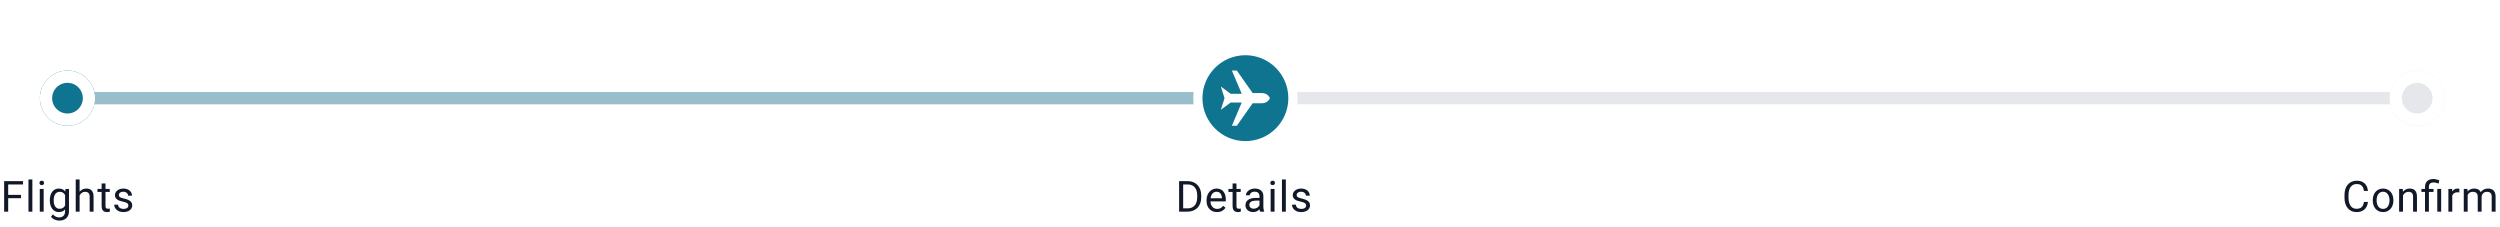 <svg width="815" height="74" viewBox="0 0 815 74" fill="none" xmlns="http://www.w3.org/2000/svg">
<line x1="22" y1="32" x2="789" y2="32" stroke="#E5E7EB" stroke-width="4"/>
<line x1="21" y1="32" x2="402" y2="32" stroke="#0E7490" stroke-opacity="0.35" stroke-width="4"/>
<g filter="url(#filter0_d_169_3347)">
<circle cx="22" cy="32" r="9" fill="#0E7490"/>
<circle cx="22" cy="32" r="7" stroke="white" stroke-width="4"/>
</g>
<g filter="url(#filter1_d_169_3347)">
<circle cx="788" cy="32" r="9" fill="#E5E7EB"/>
<circle cx="788" cy="32" r="7" stroke="white" stroke-width="4"/>
</g>
<g filter="url(#filter2_d_169_3347)">
<circle cx="406" cy="32" r="15.5" fill="#0E7490" stroke="white" stroke-width="3"/>
<g filter="url(#filter3_d_169_3347)">
<path d="M411.385 30.342C412.994 30.342 413.799 31.447 414 32C413.799 32.553 412.994 33.658 411.385 33.658L408.368 33.658L403.2 41L401.6 41L404.8 33.421L401.2 33.421L398 35.789L399.2 32L398 28.21L401.2 30.579L404.8 30.579L401.6 23L403.2 23L408.368 30.342L411.385 30.342Z" fill="white"/>
</g>
</g>
<path d="M2.669 59.047V69H1.349V59.047H2.669ZM6.839 63.524V64.605H2.382V63.524H6.839ZM7.515 59.047V60.127H2.382V59.047H7.515ZM10.55 58.5V69H9.279V58.5H10.55ZM14.235 61.603V69H12.963V61.603H14.235ZM12.867 59.642C12.867 59.437 12.929 59.263 13.052 59.122C13.18 58.981 13.367 58.91 13.613 58.91C13.854 58.91 14.039 58.981 14.166 59.122C14.299 59.263 14.364 59.437 14.364 59.642C14.364 59.838 14.299 60.006 14.166 60.148C14.039 60.284 13.854 60.352 13.613 60.352C13.367 60.352 13.18 60.284 13.052 60.148C12.929 60.006 12.867 59.838 12.867 59.642ZM21.337 61.603H22.485V68.843C22.485 69.495 22.353 70.05 22.089 70.511C21.825 70.971 21.455 71.32 20.981 71.557C20.512 71.798 19.97 71.919 19.355 71.919C19.099 71.919 18.799 71.878 18.452 71.796C18.11 71.718 17.773 71.584 17.44 71.393C17.112 71.206 16.837 70.953 16.613 70.634L17.276 69.882C17.586 70.255 17.91 70.515 18.247 70.661C18.589 70.807 18.926 70.88 19.259 70.88C19.66 70.88 20.006 70.805 20.298 70.654C20.59 70.504 20.815 70.281 20.975 69.984C21.139 69.693 21.221 69.333 21.221 68.904V63.23L21.337 61.603ZM16.244 65.384V65.24C16.244 64.675 16.31 64.162 16.442 63.702C16.579 63.237 16.773 62.839 17.023 62.506C17.279 62.173 17.586 61.918 17.946 61.74C18.306 61.558 18.712 61.467 19.163 61.467C19.628 61.467 20.034 61.549 20.38 61.713C20.731 61.872 21.027 62.107 21.269 62.417C21.515 62.722 21.708 63.092 21.85 63.524C21.991 63.957 22.089 64.447 22.144 64.994V65.623C22.093 66.165 21.995 66.653 21.85 67.086C21.708 67.519 21.515 67.888 21.269 68.193C21.027 68.499 20.731 68.733 20.38 68.897C20.029 69.057 19.619 69.137 19.149 69.137C18.707 69.137 18.306 69.043 17.946 68.856C17.591 68.67 17.285 68.408 17.03 68.07C16.775 67.733 16.579 67.337 16.442 66.881C16.31 66.421 16.244 65.921 16.244 65.384ZM17.509 65.24V65.384C17.509 65.753 17.545 66.099 17.618 66.423C17.696 66.746 17.812 67.031 17.967 67.277C18.126 67.523 18.329 67.717 18.575 67.858C18.821 67.995 19.115 68.064 19.457 68.064C19.876 68.064 20.223 67.975 20.496 67.797C20.77 67.619 20.986 67.384 21.145 67.093C21.31 66.801 21.437 66.484 21.528 66.143V64.495C21.478 64.245 21.401 64.003 21.296 63.77C21.196 63.533 21.064 63.324 20.899 63.142C20.74 62.955 20.542 62.807 20.305 62.697C20.068 62.588 19.79 62.533 19.471 62.533C19.124 62.533 18.826 62.606 18.575 62.752C18.329 62.893 18.126 63.089 17.967 63.34C17.812 63.586 17.696 63.873 17.618 64.201C17.545 64.525 17.509 64.871 17.509 65.24ZM25.951 58.5V69H24.686V58.5H25.951ZM25.65 65.022L25.124 65.001C25.128 64.495 25.203 64.028 25.349 63.6C25.495 63.167 25.7 62.791 25.965 62.472C26.229 62.153 26.543 61.907 26.908 61.733C27.277 61.556 27.685 61.467 28.132 61.467C28.496 61.467 28.824 61.517 29.116 61.617C29.408 61.713 29.656 61.868 29.861 62.082C30.071 62.296 30.23 62.574 30.34 62.916C30.449 63.253 30.504 63.666 30.504 64.153V69H29.232V64.14C29.232 63.752 29.175 63.442 29.061 63.21C28.947 62.973 28.781 62.802 28.562 62.697C28.343 62.588 28.075 62.533 27.756 62.533C27.441 62.533 27.154 62.599 26.894 62.731C26.639 62.864 26.418 63.046 26.231 63.278C26.049 63.511 25.905 63.777 25.8 64.078C25.7 64.374 25.65 64.689 25.65 65.022ZM35.774 61.603V62.574H31.775V61.603H35.774ZM33.128 59.806H34.393V67.168C34.393 67.419 34.432 67.608 34.509 67.735C34.587 67.863 34.687 67.947 34.81 67.988C34.933 68.029 35.065 68.05 35.206 68.05C35.311 68.05 35.421 68.041 35.535 68.022C35.653 68 35.742 67.981 35.801 67.968L35.808 69C35.708 69.032 35.576 69.061 35.412 69.089C35.252 69.121 35.058 69.137 34.831 69.137C34.521 69.137 34.236 69.075 33.976 68.952C33.716 68.829 33.509 68.624 33.354 68.337C33.204 68.045 33.128 67.653 33.128 67.161V59.806ZM41.844 67.038C41.844 66.856 41.803 66.687 41.721 66.532C41.643 66.373 41.482 66.229 41.236 66.102C40.994 65.969 40.629 65.856 40.142 65.76C39.732 65.673 39.36 65.571 39.028 65.452C38.699 65.334 38.419 65.19 38.187 65.022C37.959 64.853 37.783 64.655 37.66 64.427C37.537 64.199 37.476 63.932 37.476 63.627C37.476 63.335 37.539 63.06 37.667 62.8C37.799 62.54 37.984 62.31 38.221 62.109C38.462 61.909 38.752 61.752 39.089 61.638C39.426 61.524 39.802 61.467 40.217 61.467C40.809 61.467 41.315 61.572 41.734 61.781C42.154 61.991 42.475 62.271 42.698 62.622C42.922 62.968 43.033 63.353 43.033 63.777H41.769C41.769 63.572 41.707 63.374 41.584 63.183C41.466 62.987 41.29 62.825 41.058 62.697C40.83 62.57 40.55 62.506 40.217 62.506C39.866 62.506 39.581 62.56 39.362 62.67C39.148 62.775 38.991 62.909 38.891 63.073C38.795 63.237 38.747 63.41 38.747 63.593C38.747 63.73 38.77 63.852 38.816 63.962C38.866 64.067 38.952 64.165 39.075 64.256C39.198 64.342 39.372 64.424 39.595 64.502C39.818 64.579 40.103 64.657 40.449 64.734C41.056 64.871 41.554 65.035 41.946 65.227C42.338 65.418 42.63 65.653 42.821 65.931C43.013 66.209 43.109 66.546 43.109 66.942C43.109 67.266 43.04 67.562 42.904 67.831C42.771 68.1 42.578 68.332 42.322 68.528C42.072 68.72 41.771 68.87 41.42 68.98C41.074 69.084 40.684 69.137 40.251 69.137C39.599 69.137 39.048 69.02 38.597 68.788C38.146 68.556 37.804 68.255 37.571 67.886C37.339 67.517 37.223 67.127 37.223 66.717H38.494C38.513 67.063 38.613 67.339 38.795 67.544C38.977 67.745 39.201 67.888 39.465 67.975C39.729 68.057 39.991 68.098 40.251 68.098C40.597 68.098 40.887 68.052 41.119 67.961C41.356 67.87 41.536 67.745 41.659 67.585C41.782 67.425 41.844 67.243 41.844 67.038Z" fill="#111827"/>
<path d="M387.085 69H385.007L385.02 67.927H387.085C387.796 67.927 388.388 67.779 388.862 67.482C389.336 67.182 389.692 66.762 389.929 66.225C390.17 65.682 390.291 65.049 390.291 64.324V63.716C390.291 63.146 390.222 62.64 390.086 62.198C389.949 61.752 389.749 61.376 389.484 61.07C389.22 60.76 388.896 60.526 388.514 60.366C388.135 60.207 387.7 60.127 387.208 60.127H384.966V59.047H387.208C387.86 59.047 388.454 59.156 388.992 59.375C389.53 59.589 389.992 59.901 390.38 60.312C390.772 60.717 391.072 61.209 391.282 61.788C391.492 62.362 391.597 63.009 391.597 63.73V64.324C391.597 65.044 391.492 65.694 391.282 66.272C391.072 66.847 390.769 67.337 390.373 67.742C389.981 68.148 389.507 68.46 388.951 68.679C388.4 68.893 387.778 69 387.085 69ZM385.711 59.047V69H384.391V59.047H385.711ZM396.737 69.137C396.222 69.137 395.755 69.05 395.336 68.877C394.921 68.699 394.563 68.451 394.262 68.132C393.966 67.813 393.738 67.435 393.579 66.997C393.419 66.56 393.339 66.081 393.339 65.561V65.274C393.339 64.673 393.428 64.137 393.606 63.668C393.784 63.194 394.025 62.793 394.331 62.465C394.636 62.137 394.982 61.888 395.37 61.72C395.757 61.551 396.158 61.467 396.573 61.467C397.101 61.467 397.557 61.558 397.94 61.74C398.327 61.922 398.644 62.178 398.89 62.506C399.136 62.829 399.319 63.212 399.437 63.654C399.556 64.092 399.615 64.57 399.615 65.09V65.657H394.091V64.625H398.35V64.529C398.332 64.201 398.264 63.882 398.145 63.572C398.031 63.262 397.849 63.007 397.598 62.807C397.348 62.606 397.006 62.506 396.573 62.506C396.286 62.506 396.021 62.567 395.78 62.69C395.538 62.809 395.331 62.987 395.158 63.224C394.985 63.461 394.85 63.75 394.754 64.092C394.659 64.434 394.611 64.828 394.611 65.274V65.561C394.611 65.912 394.659 66.243 394.754 66.553C394.855 66.858 394.998 67.127 395.185 67.359C395.377 67.592 395.607 67.774 395.876 67.906C396.149 68.038 396.459 68.105 396.805 68.105C397.252 68.105 397.63 68.013 397.94 67.831C398.25 67.649 398.521 67.405 398.753 67.1L399.519 67.708C399.36 67.95 399.157 68.18 398.911 68.398C398.665 68.617 398.362 68.795 398.002 68.932C397.646 69.068 397.225 69.137 396.737 69.137ZM404.468 61.603V62.574H400.469V61.603H404.468ZM401.823 59.806H403.087V67.168C403.087 67.419 403.126 67.608 403.203 67.735C403.281 67.863 403.381 67.947 403.504 67.988C403.627 68.029 403.759 68.05 403.901 68.05C404.005 68.05 404.115 68.041 404.229 68.022C404.347 68 404.436 67.981 404.495 67.968L404.502 69C404.402 69.032 404.27 69.061 404.106 69.089C403.946 69.121 403.753 69.137 403.525 69.137C403.215 69.137 402.93 69.075 402.67 68.952C402.41 68.829 402.203 68.624 402.048 68.337C401.898 68.045 401.823 67.653 401.823 67.161V59.806ZM410.593 67.735V63.928C410.593 63.636 410.534 63.383 410.415 63.169C410.301 62.95 410.128 62.782 409.896 62.663C409.663 62.545 409.376 62.485 409.034 62.485C408.715 62.485 408.435 62.54 408.193 62.649C407.956 62.759 407.77 62.902 407.633 63.08C407.501 63.258 407.435 63.449 407.435 63.654H406.17C406.17 63.39 406.238 63.128 406.375 62.868C406.512 62.608 406.708 62.374 406.963 62.164C407.223 61.95 407.533 61.781 407.893 61.658C408.257 61.531 408.663 61.467 409.109 61.467C409.647 61.467 410.121 61.558 410.531 61.74C410.946 61.922 411.27 62.198 411.502 62.567C411.739 62.932 411.857 63.39 411.857 63.941V67.387C411.857 67.633 411.878 67.895 411.919 68.173C411.965 68.451 412.031 68.69 412.117 68.891V69H410.798C410.734 68.854 410.684 68.66 410.647 68.419C410.611 68.173 410.593 67.945 410.593 67.735ZM410.812 64.516L410.825 65.404H409.547C409.187 65.404 408.866 65.434 408.583 65.493C408.3 65.548 408.063 65.632 407.872 65.746C407.681 65.86 407.535 66.004 407.435 66.177C407.334 66.345 407.284 66.544 407.284 66.772C407.284 67.004 407.337 67.216 407.441 67.407C407.546 67.599 407.703 67.751 407.913 67.865C408.127 67.975 408.389 68.029 408.699 68.029C409.087 68.029 409.428 67.947 409.725 67.783C410.021 67.619 410.256 67.419 410.429 67.182C410.606 66.945 410.702 66.715 410.716 66.491L411.256 67.1C411.224 67.291 411.137 67.503 410.996 67.735C410.855 67.968 410.666 68.191 410.429 68.405C410.196 68.615 409.918 68.79 409.595 68.932C409.276 69.068 408.916 69.137 408.515 69.137C408.013 69.137 407.574 69.039 407.195 68.843C406.822 68.647 406.53 68.385 406.32 68.057C406.115 67.724 406.013 67.353 406.013 66.942C406.013 66.546 406.09 66.197 406.245 65.897C406.4 65.591 406.623 65.338 406.915 65.138C407.207 64.933 407.558 64.778 407.968 64.673C408.378 64.568 408.836 64.516 409.342 64.516H410.812ZM415.501 61.603V69H414.229V61.603H415.501ZM414.134 59.642C414.134 59.437 414.195 59.263 414.318 59.122C414.446 58.981 414.633 58.91 414.879 58.91C415.12 58.91 415.305 58.981 415.432 59.122C415.565 59.263 415.631 59.437 415.631 59.642C415.631 59.838 415.565 60.006 415.432 60.148C415.305 60.284 415.12 60.352 414.879 60.352C414.633 60.352 414.446 60.284 414.318 60.148C414.195 60.006 414.134 59.838 414.134 59.642ZM419.185 58.5V69H417.914V58.5H419.185ZM425.802 67.038C425.802 66.856 425.761 66.687 425.679 66.532C425.601 66.373 425.44 66.229 425.194 66.102C424.952 65.969 424.587 65.856 424.1 65.76C423.69 65.673 423.318 65.571 422.986 65.452C422.657 65.334 422.377 65.19 422.145 65.022C421.917 64.853 421.741 64.655 421.618 64.427C421.495 64.199 421.434 63.932 421.434 63.627C421.434 63.335 421.498 63.06 421.625 62.8C421.757 62.54 421.942 62.31 422.179 62.109C422.42 61.909 422.71 61.752 423.047 61.638C423.384 61.524 423.76 61.467 424.175 61.467C424.767 61.467 425.273 61.572 425.693 61.781C426.112 61.991 426.433 62.271 426.656 62.622C426.88 62.968 426.991 63.353 426.991 63.777H425.727C425.727 63.572 425.665 63.374 425.542 63.183C425.424 62.987 425.248 62.825 425.016 62.697C424.788 62.57 424.508 62.506 424.175 62.506C423.824 62.506 423.539 62.56 423.32 62.67C423.106 62.775 422.949 62.909 422.849 63.073C422.753 63.237 422.705 63.41 422.705 63.593C422.705 63.73 422.728 63.852 422.774 63.962C422.824 64.067 422.91 64.165 423.033 64.256C423.156 64.342 423.33 64.424 423.553 64.502C423.776 64.579 424.061 64.657 424.407 64.734C425.014 64.871 425.513 65.035 425.904 65.227C426.296 65.418 426.588 65.653 426.779 65.931C426.971 66.209 427.067 66.546 427.067 66.942C427.067 67.266 426.998 67.562 426.861 67.831C426.729 68.1 426.536 68.332 426.28 68.528C426.03 68.72 425.729 68.87 425.378 68.98C425.032 69.084 424.642 69.137 424.209 69.137C423.557 69.137 423.006 69.02 422.555 68.788C422.104 68.556 421.762 68.255 421.529 67.886C421.297 67.517 421.181 67.127 421.181 66.717H422.452C422.471 67.063 422.571 67.339 422.753 67.544C422.935 67.745 423.159 67.888 423.423 67.975C423.687 68.057 423.949 68.098 424.209 68.098C424.555 68.098 424.845 68.052 425.077 67.961C425.314 67.87 425.494 67.745 425.617 67.585C425.74 67.425 425.802 67.243 425.802 67.038Z" fill="#111827"/>
<path d="M770.65 65.835H771.962C771.894 66.464 771.714 67.027 771.422 67.523C771.13 68.02 770.718 68.414 770.185 68.706C769.652 68.993 768.986 69.137 768.189 69.137C767.605 69.137 767.074 69.027 766.596 68.809C766.122 68.59 765.714 68.28 765.372 67.879C765.03 67.473 764.766 66.988 764.579 66.423C764.397 65.853 764.306 65.22 764.306 64.522V63.531C764.306 62.834 764.397 62.203 764.579 61.638C764.766 61.068 765.033 60.58 765.379 60.175C765.73 59.769 766.152 59.457 766.644 59.238C767.136 59.02 767.69 58.91 768.305 58.91C769.057 58.91 769.693 59.051 770.212 59.334C770.732 59.617 771.135 60.008 771.422 60.51C771.714 61.007 771.894 61.583 771.962 62.239H770.65C770.586 61.774 770.467 61.376 770.294 61.043C770.121 60.706 769.875 60.446 769.556 60.264C769.237 60.081 768.82 59.99 768.305 59.99C767.863 59.99 767.473 60.075 767.136 60.243C766.803 60.412 766.523 60.651 766.295 60.961C766.072 61.271 765.903 61.642 765.789 62.075C765.675 62.508 765.618 62.989 765.618 63.518V64.522C765.618 65.01 765.668 65.468 765.769 65.897C765.874 66.325 766.031 66.701 766.24 67.024C766.45 67.348 766.717 67.603 767.04 67.79C767.364 67.972 767.747 68.064 768.189 68.064C768.749 68.064 769.196 67.975 769.529 67.797C769.861 67.619 770.112 67.364 770.28 67.031C770.454 66.699 770.577 66.3 770.65 65.835ZM773.514 65.384V65.227C773.514 64.693 773.591 64.199 773.746 63.743C773.901 63.283 774.124 62.884 774.416 62.547C774.708 62.205 775.061 61.941 775.476 61.754C775.89 61.562 776.355 61.467 776.87 61.467C777.39 61.467 777.857 61.562 778.271 61.754C778.691 61.941 779.046 62.205 779.338 62.547C779.634 62.884 779.86 63.283 780.015 63.743C780.17 64.199 780.247 64.693 780.247 65.227V65.384C780.247 65.917 780.17 66.412 780.015 66.867C779.86 67.323 779.634 67.722 779.338 68.064C779.046 68.401 778.693 68.665 778.278 68.856C777.868 69.043 777.403 69.137 776.884 69.137C776.364 69.137 775.897 69.043 775.482 68.856C775.068 68.665 774.712 68.401 774.416 68.064C774.124 67.722 773.901 67.323 773.746 66.867C773.591 66.412 773.514 65.917 773.514 65.384ZM774.778 65.227V65.384C774.778 65.753 774.822 66.102 774.908 66.43C774.995 66.753 775.125 67.04 775.298 67.291C775.476 67.542 775.697 67.74 775.961 67.886C776.225 68.027 776.533 68.098 776.884 68.098C777.23 68.098 777.533 68.027 777.793 67.886C778.057 67.74 778.276 67.542 778.449 67.291C778.622 67.04 778.752 66.753 778.839 66.43C778.93 66.102 778.976 65.753 778.976 65.384V65.227C778.976 64.862 778.93 64.518 778.839 64.194C778.752 63.866 778.62 63.577 778.442 63.326C778.269 63.071 778.05 62.87 777.786 62.725C777.526 62.579 777.221 62.506 776.87 62.506C776.524 62.506 776.218 62.579 775.954 62.725C775.694 62.87 775.476 63.071 775.298 63.326C775.125 63.577 774.995 63.866 774.908 64.194C774.822 64.518 774.778 64.862 774.778 65.227ZM783.378 63.183V69H782.113V61.603H783.309L783.378 63.183ZM783.077 65.022L782.55 65.001C782.555 64.495 782.63 64.028 782.776 63.6C782.922 63.167 783.127 62.791 783.391 62.472C783.656 62.153 783.97 61.907 784.335 61.733C784.704 61.556 785.112 61.467 785.558 61.467C785.923 61.467 786.251 61.517 786.543 61.617C786.834 61.713 787.083 61.868 787.288 62.082C787.497 62.296 787.657 62.574 787.766 62.916C787.876 63.253 787.93 63.666 787.93 64.153V69H786.659V64.14C786.659 63.752 786.602 63.442 786.488 63.21C786.374 62.973 786.208 62.802 785.989 62.697C785.77 62.588 785.501 62.533 785.182 62.533C784.868 62.533 784.581 62.599 784.321 62.731C784.066 62.864 783.845 63.046 783.658 63.278C783.476 63.511 783.332 63.777 783.227 64.078C783.127 64.374 783.077 64.689 783.077 65.022ZM791.82 69H790.555V60.961C790.555 60.4 790.664 59.926 790.883 59.539C791.102 59.152 791.414 58.858 791.82 58.657C792.225 58.457 792.706 58.356 793.262 58.356C793.59 58.356 793.911 58.398 794.226 58.48C794.54 58.557 794.864 58.655 795.197 58.773L794.985 59.84C794.775 59.758 794.531 59.68 794.253 59.607C793.98 59.53 793.679 59.491 793.351 59.491C792.809 59.491 792.417 59.614 792.175 59.86C791.938 60.102 791.82 60.469 791.82 60.961V69ZM793.33 61.603V62.574H789.386V61.603H793.33ZM795.819 61.603V69H794.554V61.603H795.819ZM799.441 62.766V69H798.177V61.603H799.407L799.441 62.766ZM801.752 61.562L801.745 62.738C801.64 62.715 801.54 62.702 801.444 62.697C801.353 62.688 801.248 62.684 801.13 62.684C800.838 62.684 800.581 62.729 800.357 62.82C800.134 62.911 799.945 63.039 799.79 63.203C799.635 63.367 799.512 63.563 799.421 63.791C799.334 64.014 799.277 64.26 799.25 64.529L798.895 64.734C798.895 64.288 798.938 63.868 799.024 63.477C799.116 63.085 799.255 62.738 799.441 62.438C799.628 62.132 799.865 61.895 800.152 61.727C800.444 61.553 800.79 61.467 801.191 61.467C801.283 61.467 801.387 61.478 801.506 61.501C801.624 61.519 801.706 61.54 801.752 61.562ZM804.459 63.073V69H803.187V61.603H804.39L804.459 63.073ZM804.199 65.022L803.611 65.001C803.616 64.495 803.682 64.028 803.809 63.6C803.937 63.167 804.126 62.791 804.377 62.472C804.627 62.153 804.94 61.907 805.313 61.733C805.687 61.556 806.12 61.467 806.612 61.467C806.958 61.467 807.277 61.517 807.569 61.617C807.861 61.713 808.114 61.866 808.328 62.075C808.542 62.285 808.708 62.554 808.827 62.882C808.945 63.21 809.005 63.606 809.005 64.071V69H807.74V64.133C807.74 63.745 807.674 63.435 807.542 63.203C807.414 62.971 807.232 62.802 806.995 62.697C806.758 62.588 806.48 62.533 806.161 62.533C805.787 62.533 805.475 62.599 805.224 62.731C804.974 62.864 804.773 63.046 804.623 63.278C804.472 63.511 804.363 63.777 804.295 64.078C804.231 64.374 804.199 64.689 804.199 65.022ZM808.991 64.324L808.143 64.584C808.148 64.178 808.214 63.789 808.342 63.415C808.474 63.041 808.663 62.709 808.909 62.417C809.16 62.125 809.467 61.895 809.832 61.727C810.196 61.553 810.613 61.467 811.083 61.467C811.479 61.467 811.83 61.519 812.136 61.624C812.445 61.729 812.705 61.891 812.915 62.109C813.129 62.324 813.291 62.599 813.4 62.937C813.51 63.274 813.564 63.675 813.564 64.14V69H812.293V64.126C812.293 63.711 812.227 63.39 812.095 63.162C811.967 62.93 811.785 62.768 811.548 62.677C811.315 62.581 811.037 62.533 810.714 62.533C810.436 62.533 810.19 62.581 809.975 62.677C809.761 62.773 809.581 62.905 809.435 63.073C809.29 63.237 809.178 63.426 809.1 63.641C809.027 63.855 808.991 64.083 808.991 64.324Z" fill="#111827"/>
<defs>
<filter id="filter0_d_169_3347" x="1" y="11" width="42" height="42" filterUnits="userSpaceOnUse" color-interpolation-filters="sRGB">
<feFlood flood-opacity="0" result="BackgroundImageFix"/>
<feColorMatrix in="SourceAlpha" type="matrix" values="0 0 0 0 0 0 0 0 0 0 0 0 0 0 0 0 0 0 127 0" result="hardAlpha"/>
<feOffset/>
<feGaussianBlur stdDeviation="6"/>
<feComposite in2="hardAlpha" operator="out"/>
<feColorMatrix type="matrix" values="0 0 0 0 0 0 0 0 0 0 0 0 0 0 0 0 0 0 0.15 0"/>
<feBlend mode="normal" in2="BackgroundImageFix" result="effect1_dropShadow_169_3347"/>
<feBlend mode="normal" in="SourceGraphic" in2="effect1_dropShadow_169_3347" result="shape"/>
</filter>
<filter id="filter1_d_169_3347" x="767" y="11" width="42" height="42" filterUnits="userSpaceOnUse" color-interpolation-filters="sRGB">
<feFlood flood-opacity="0" result="BackgroundImageFix"/>
<feColorMatrix in="SourceAlpha" type="matrix" values="0 0 0 0 0 0 0 0 0 0 0 0 0 0 0 0 0 0 127 0" result="hardAlpha"/>
<feOffset/>
<feGaussianBlur stdDeviation="6"/>
<feComposite in2="hardAlpha" operator="out"/>
<feColorMatrix type="matrix" values="0 0 0 0 0 0 0 0 0 0 0 0 0 0 0 0 0 0 0.15 0"/>
<feBlend mode="normal" in2="BackgroundImageFix" result="effect1_dropShadow_169_3347"/>
<feBlend mode="normal" in="SourceGraphic" in2="effect1_dropShadow_169_3347" result="shape"/>
</filter>
<filter id="filter2_d_169_3347" x="374" y="0" width="64" height="64" filterUnits="userSpaceOnUse" color-interpolation-filters="sRGB">
<feFlood flood-opacity="0" result="BackgroundImageFix"/>
<feColorMatrix in="SourceAlpha" type="matrix" values="0 0 0 0 0 0 0 0 0 0 0 0 0 0 0 0 0 0 127 0" result="hardAlpha"/>
<feOffset/>
<feGaussianBlur stdDeviation="7.5"/>
<feComposite in2="hardAlpha" operator="out"/>
<feColorMatrix type="matrix" values="0 0 0 0 0 0 0 0 0 0 0 0 0 0 0 0 0 0 0.15 0"/>
<feBlend mode="normal" in2="BackgroundImageFix" result="effect1_dropShadow_169_3347"/>
<feBlend mode="normal" in="SourceGraphic" in2="effect1_dropShadow_169_3347" result="shape"/>
</filter>
<filter id="filter3_d_169_3347" x="386" y="11" width="40" height="42" filterUnits="userSpaceOnUse" color-interpolation-filters="sRGB">
<feFlood flood-opacity="0" result="BackgroundImageFix"/>
<feColorMatrix in="SourceAlpha" type="matrix" values="0 0 0 0 0 0 0 0 0 0 0 0 0 0 0 0 0 0 127 0" result="hardAlpha"/>
<feOffset/>
<feGaussianBlur stdDeviation="6"/>
<feComposite in2="hardAlpha" operator="out"/>
<feColorMatrix type="matrix" values="0 0 0 0 0 0 0 0 0 0 0 0 0 0 0 0 0 0 0.15 0"/>
<feBlend mode="normal" in2="BackgroundImageFix" result="effect1_dropShadow_169_3347"/>
<feBlend mode="normal" in="SourceGraphic" in2="effect1_dropShadow_169_3347" result="shape"/>
</filter>
</defs>
</svg>
